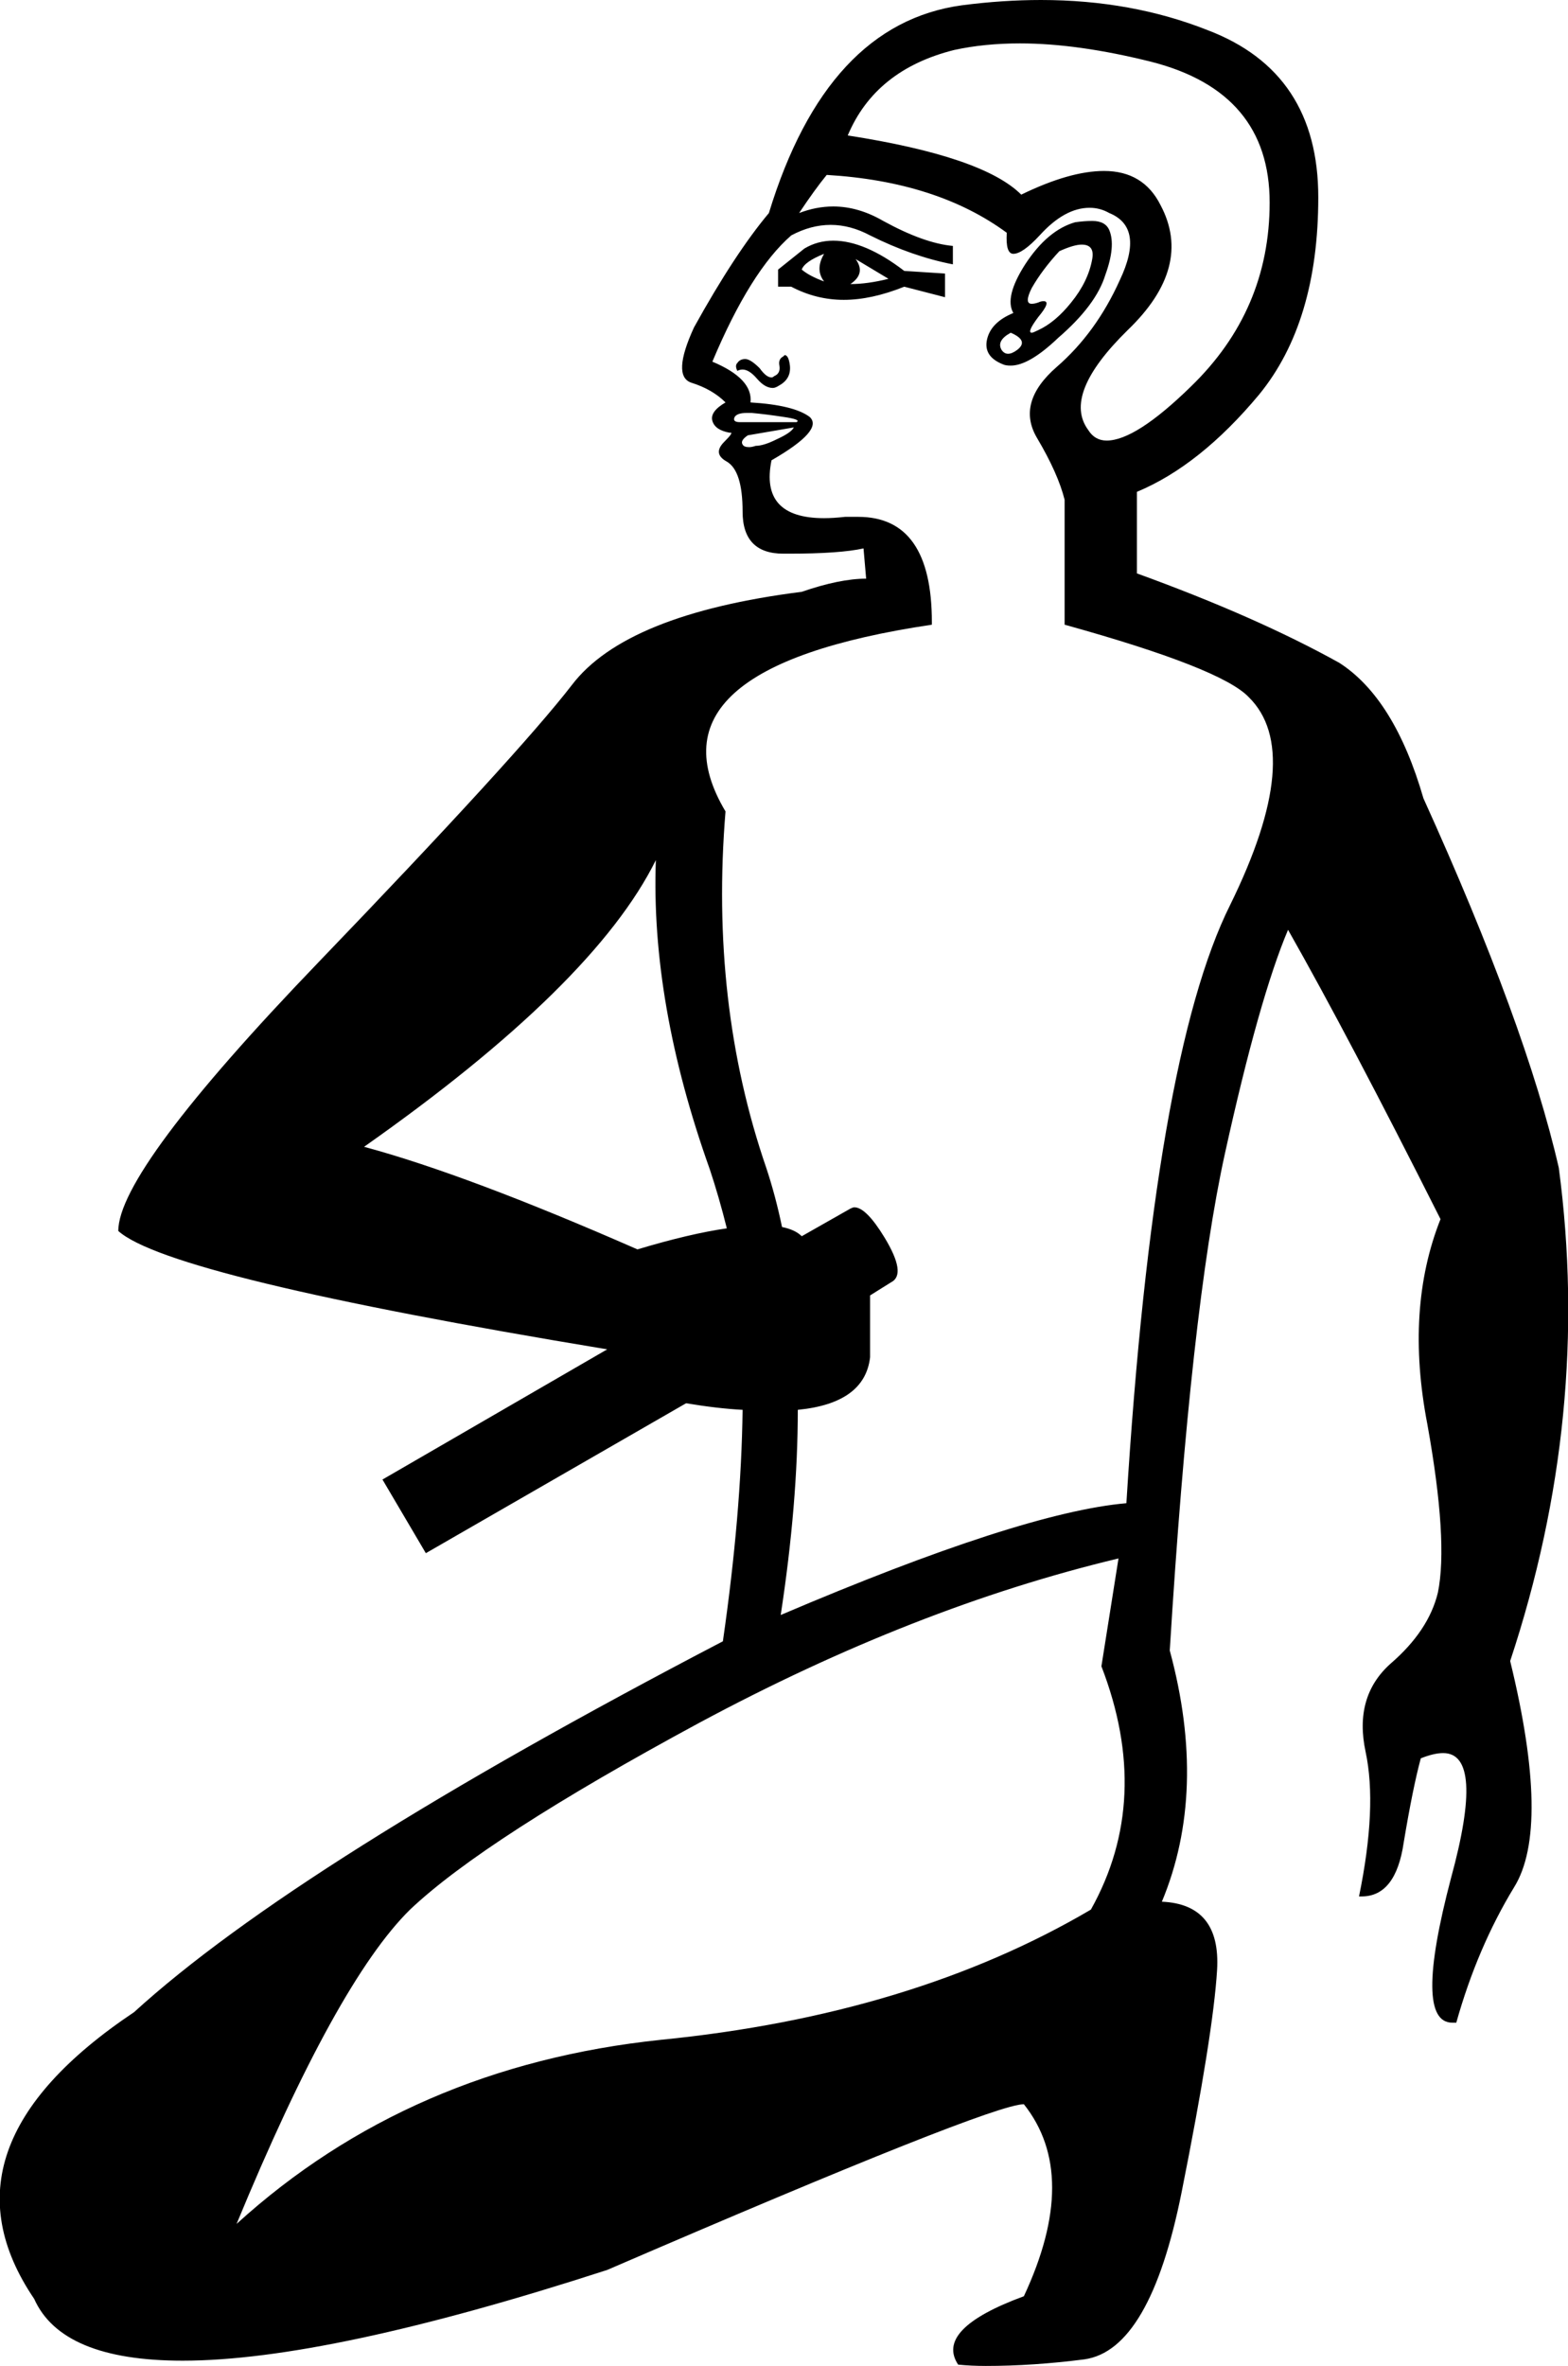 <?xml version='1.0' encoding ='UTF-8' standalone='no'?>
<svg width='11.93' height='17.99' xmlns='http://www.w3.org/2000/svg' xmlns:xlink='http://www.w3.org/1999/xlink'  version='1.1' >
<path style='fill:black; stroke:none' d=' M 6.27 1.93  Q 6.2 2.05 6.27 2.14  Q 6.16 2.1 6.1 2.05  Q 6.12 1.99 6.27 1.93  Z  M 6.51 1.97  L 6.76 2.12  Q 6.6 2.16 6.47 2.16  Q 6.59 2.08 6.51 1.97  Z  M 6.34 1.83  Q 6.22 1.83 6.12 1.89  L 5.92 2.05  L 5.92 2.18  L 6.02 2.18  Q 6.21 2.28 6.42 2.28  Q 6.63 2.28 6.88 2.18  L 7.19 2.26  L 7.19 2.08  L 6.88 2.06  Q 6.58 1.83 6.34 1.83  Z  M 8.23 1.86  Q 8.33 1.86 8.31 1.97  Q 8.28 2.14 8.15 2.3  Q 8.03 2.45 7.9 2.51  Q 7.86 2.53 7.85 2.53  Q 7.81 2.53 7.9 2.41  Q 8 2.29 7.94 2.29  Q 7.92 2.29 7.9 2.3  Q 7.87 2.31 7.85 2.31  Q 7.79 2.31 7.85 2.19  Q 7.93 2.05 8.06 1.91  Q 8.17 1.86 8.23 1.86  Z  M 7.69 2.53  Q 7.83 2.59 7.74 2.66  Q 7.7 2.69 7.67 2.69  Q 7.64 2.69 7.62 2.66  Q 7.58 2.59 7.69 2.53  Z  M 8.31 1.68  Q 8.25 1.68 8.18 1.69  Q 7.97 1.75 7.8 2.01  Q 7.64 2.26 7.71 2.38  Q 7.54 2.45 7.51 2.58  Q 7.48 2.71 7.63 2.77  Q 7.65 2.78 7.69 2.78  Q 7.83 2.78 8.05 2.57  Q 8.34 2.32 8.41 2.09  Q 8.49 1.87 8.44 1.75  Q 8.41 1.68 8.31 1.68  Z  M 5.97 2.7  Q 5.97 2.7 5.96 2.71  Q 5.92 2.73 5.93 2.78  Q 5.94 2.84 5.89 2.86  Q 5.88 2.87 5.87 2.87  Q 5.83 2.87 5.78 2.8  Q 5.71 2.73 5.67 2.73  Q 5.63 2.73 5.61 2.76  Q 5.59 2.78 5.61 2.82  Q 5.63 2.81 5.65 2.81  Q 5.7 2.81 5.76 2.88  Q 5.82 2.95 5.88 2.95  Q 5.9 2.95 5.93 2.93  Q 6.02 2.88 6.01 2.78  Q 6 2.7 5.97 2.7  Z  M 5.68 3.14  Q 5.7 3.14 5.72 3.14  Q 5.83 3.15 5.96 3.17  Q 6.1 3.19 6.06 3.21  L 5.63 3.21  Q 5.57 3.21 5.59 3.17  Q 5.61 3.14 5.68 3.14  Z  M 7.76 0.33  Q 8.2 0.33 8.76 0.47  Q 9.66 0.7 9.66 1.54  Q 9.66 2.36 9.06 2.94  Q 8.64 3.35 8.42 3.35  Q 8.33 3.35 8.28 3.27  Q 8.08 3 8.58 2.51  Q 9.08 2.03 8.83 1.56  Q 8.7 1.3 8.4 1.3  Q 8.14 1.3 7.77 1.48  Q 7.48 1.19 6.45 1.03  Q 6.66 0.53 7.26 0.38  Q 7.49 0.33 7.76 0.33  Z  M 6.04 3.25  Q 6.02 3.29 5.91 3.34  Q 5.81 3.39 5.75 3.39  Q 5.72 3.4 5.7 3.4  Q 5.66 3.4 5.65 3.38  Q 5.63 3.35 5.69 3.31  L 6.04 3.25  Z  M 4.99 6.54  Q 4.95 7.63 5.4 8.89  Q 5.47 9.1 5.53 9.34  L 5.53 9.34  Q 5.25 9.38 4.85 9.5  Q 3.55 8.93 2.77 8.72  Q 4.52 7.49 4.99 6.54  Z  M 6.29 1.33  Q 7.13 1.38 7.66 1.77  Q 7.65 1.93 7.71 1.93  Q 7.78 1.93 7.91 1.79  Q 8.1 1.58 8.29 1.58  Q 8.37 1.58 8.44 1.62  Q 8.71 1.73 8.52 2.13  Q 8.34 2.53 8.04 2.79  Q 7.73 3.06 7.89 3.33  Q 8.05 3.6 8.1 3.8  L 8.1 4.75  Q 9.29 5.08 9.5 5.3  Q 9.93 5.72 9.36 6.88  Q 8.78 8.04 8.57 11.43  Q 7.77 11.5 5.94 12.28  Q 6.07 11.43 6.07 10.72  L 6.07 10.72  Q 6.58 10.67 6.62 10.32  L 6.62 9.85  L 6.78 9.75  Q 6.9 9.69 6.73 9.41  Q 6.59 9.18 6.5 9.18  Q 6.49 9.18 6.47 9.19  L 6.1 9.4  Q 6.05 9.35 5.95 9.33  L 5.95 9.33  Q 5.9 9.09 5.83 8.88  Q 5.4 7.63 5.52 6.17  Q 4.87 5.08 7.09 4.75  L 7.09 4.73  Q 7.09 3.93 6.53 3.93  Q 6.48 3.93 6.43 3.93  Q 6.34 3.94 6.27 3.94  Q 5.78 3.94 5.87 3.5  Q 6.27 3.27 6.16 3.17  Q 6.04 3.08 5.71 3.06  Q 5.73 2.88 5.42 2.75  Q 5.71 2.06 6.02 1.79  Q 6.17 1.71 6.32 1.71  Q 6.47 1.71 6.62 1.79  Q 6.94 1.95 7.25 2.01  L 7.25 1.87  Q 7.03 1.85 6.72 1.68  Q 6.53 1.57 6.34 1.57  Q 6.21 1.57 6.08 1.62  Q 6.2 1.44 6.29 1.33  Z  M 8.51 11.85  L 8.38 12.67  Q 8.77 13.68 8.3 14.52  Q 6.94 15.32 5.03 15.51  Q 3.12 15.71 1.8 16.91  Q 2.56 15.07 3.12 14.52  Q 3.69 13.98 5.32 13.1  Q 6.96 12.22 8.51 11.85  Z  M 7.92 0  Q 7.63 0 7.32 0.04  Q 6.29 0.18 5.85 1.62  Q 5.59 1.93 5.28 2.49  Q 5.11 2.86 5.26 2.91  Q 5.42 2.96 5.52 3.06  Q 5.4 3.13 5.42 3.2  Q 5.44 3.27 5.55 3.29  Q 5.56 3.29 5.56 3.29  Q 5.58 3.29 5.51 3.36  Q 5.42 3.45 5.53 3.51  Q 5.65 3.58 5.65 3.89  Q 5.65 4.21 5.96 4.21  Q 5.98 4.21 6 4.21  Q 6.39 4.21 6.57 4.17  L 6.59 4.4  Q 6.39 4.4 6.1 4.5  Q 4.76 4.67 4.35 5.21  Q 3.94 5.74 2.42 7.32  Q 0.9 8.9 0.9 9.36  Q 1.29 9.71 4.62 10.26  L 2.91 11.25  L 3.24 11.81  L 5.22 10.67  Q 5.46 10.71 5.65 10.72  L 5.65 10.72  Q 5.64 11.51 5.5 12.48  Q 2.26 14.17 1.02 15.3  Q -0.52 16.33 0.26 17.48  Q 0.47 17.95 1.39 17.95  Q 2.49 17.95 4.62 17.26  Q 7.54 16 7.79 16  Q 8.22 16.54 7.79 17.46  Q 7.11 17.71 7.29 17.98  Q 7.39 17.99 7.5 17.99  Q 7.86 17.99 8.25 17.94  Q 8.75 17.87 8.99 16.67  Q 9.23 15.47 9.26 14.98  Q 9.29 14.48 8.84 14.46  Q 9.19 13.62 8.9 12.55  Q 9.06 9.95 9.32 8.77  Q 9.58 7.59 9.8 7.07  Q 10.26 7.88 10.96 9.27  Q 10.69 9.95 10.86 10.83  Q 11.02 11.72 10.94 12.11  Q 10.87 12.4 10.58 12.65  Q 10.3 12.9 10.39 13.32  Q 10.48 13.74 10.34 14.42  Q 10.35 14.42 10.36 14.42  Q 10.62 14.42 10.68 14.01  Q 10.75 13.59 10.81 13.37  Q 10.91 13.33 10.98 13.33  Q 11.3 13.33 11.04 14.28  Q 10.75 15.38 11.05 15.38  Q 11.06 15.38 11.08 15.38  Q 11.24 14.81 11.52 14.35  Q 11.8 13.9 11.49 12.63  Q 12.11 10.76 11.86 8.88  Q 11.61 7.79 10.83 6.07  Q 10.61 5.31 10.19 5.04  Q 9.56 4.69 8.65 4.36  L 8.65 3.74  Q 9.13 3.54 9.58 3  Q 10.03 2.45 10.03 1.5  Q 10.03 0.55 9.19 0.23  Q 8.61 0 7.92 0  Z '/></svg>
